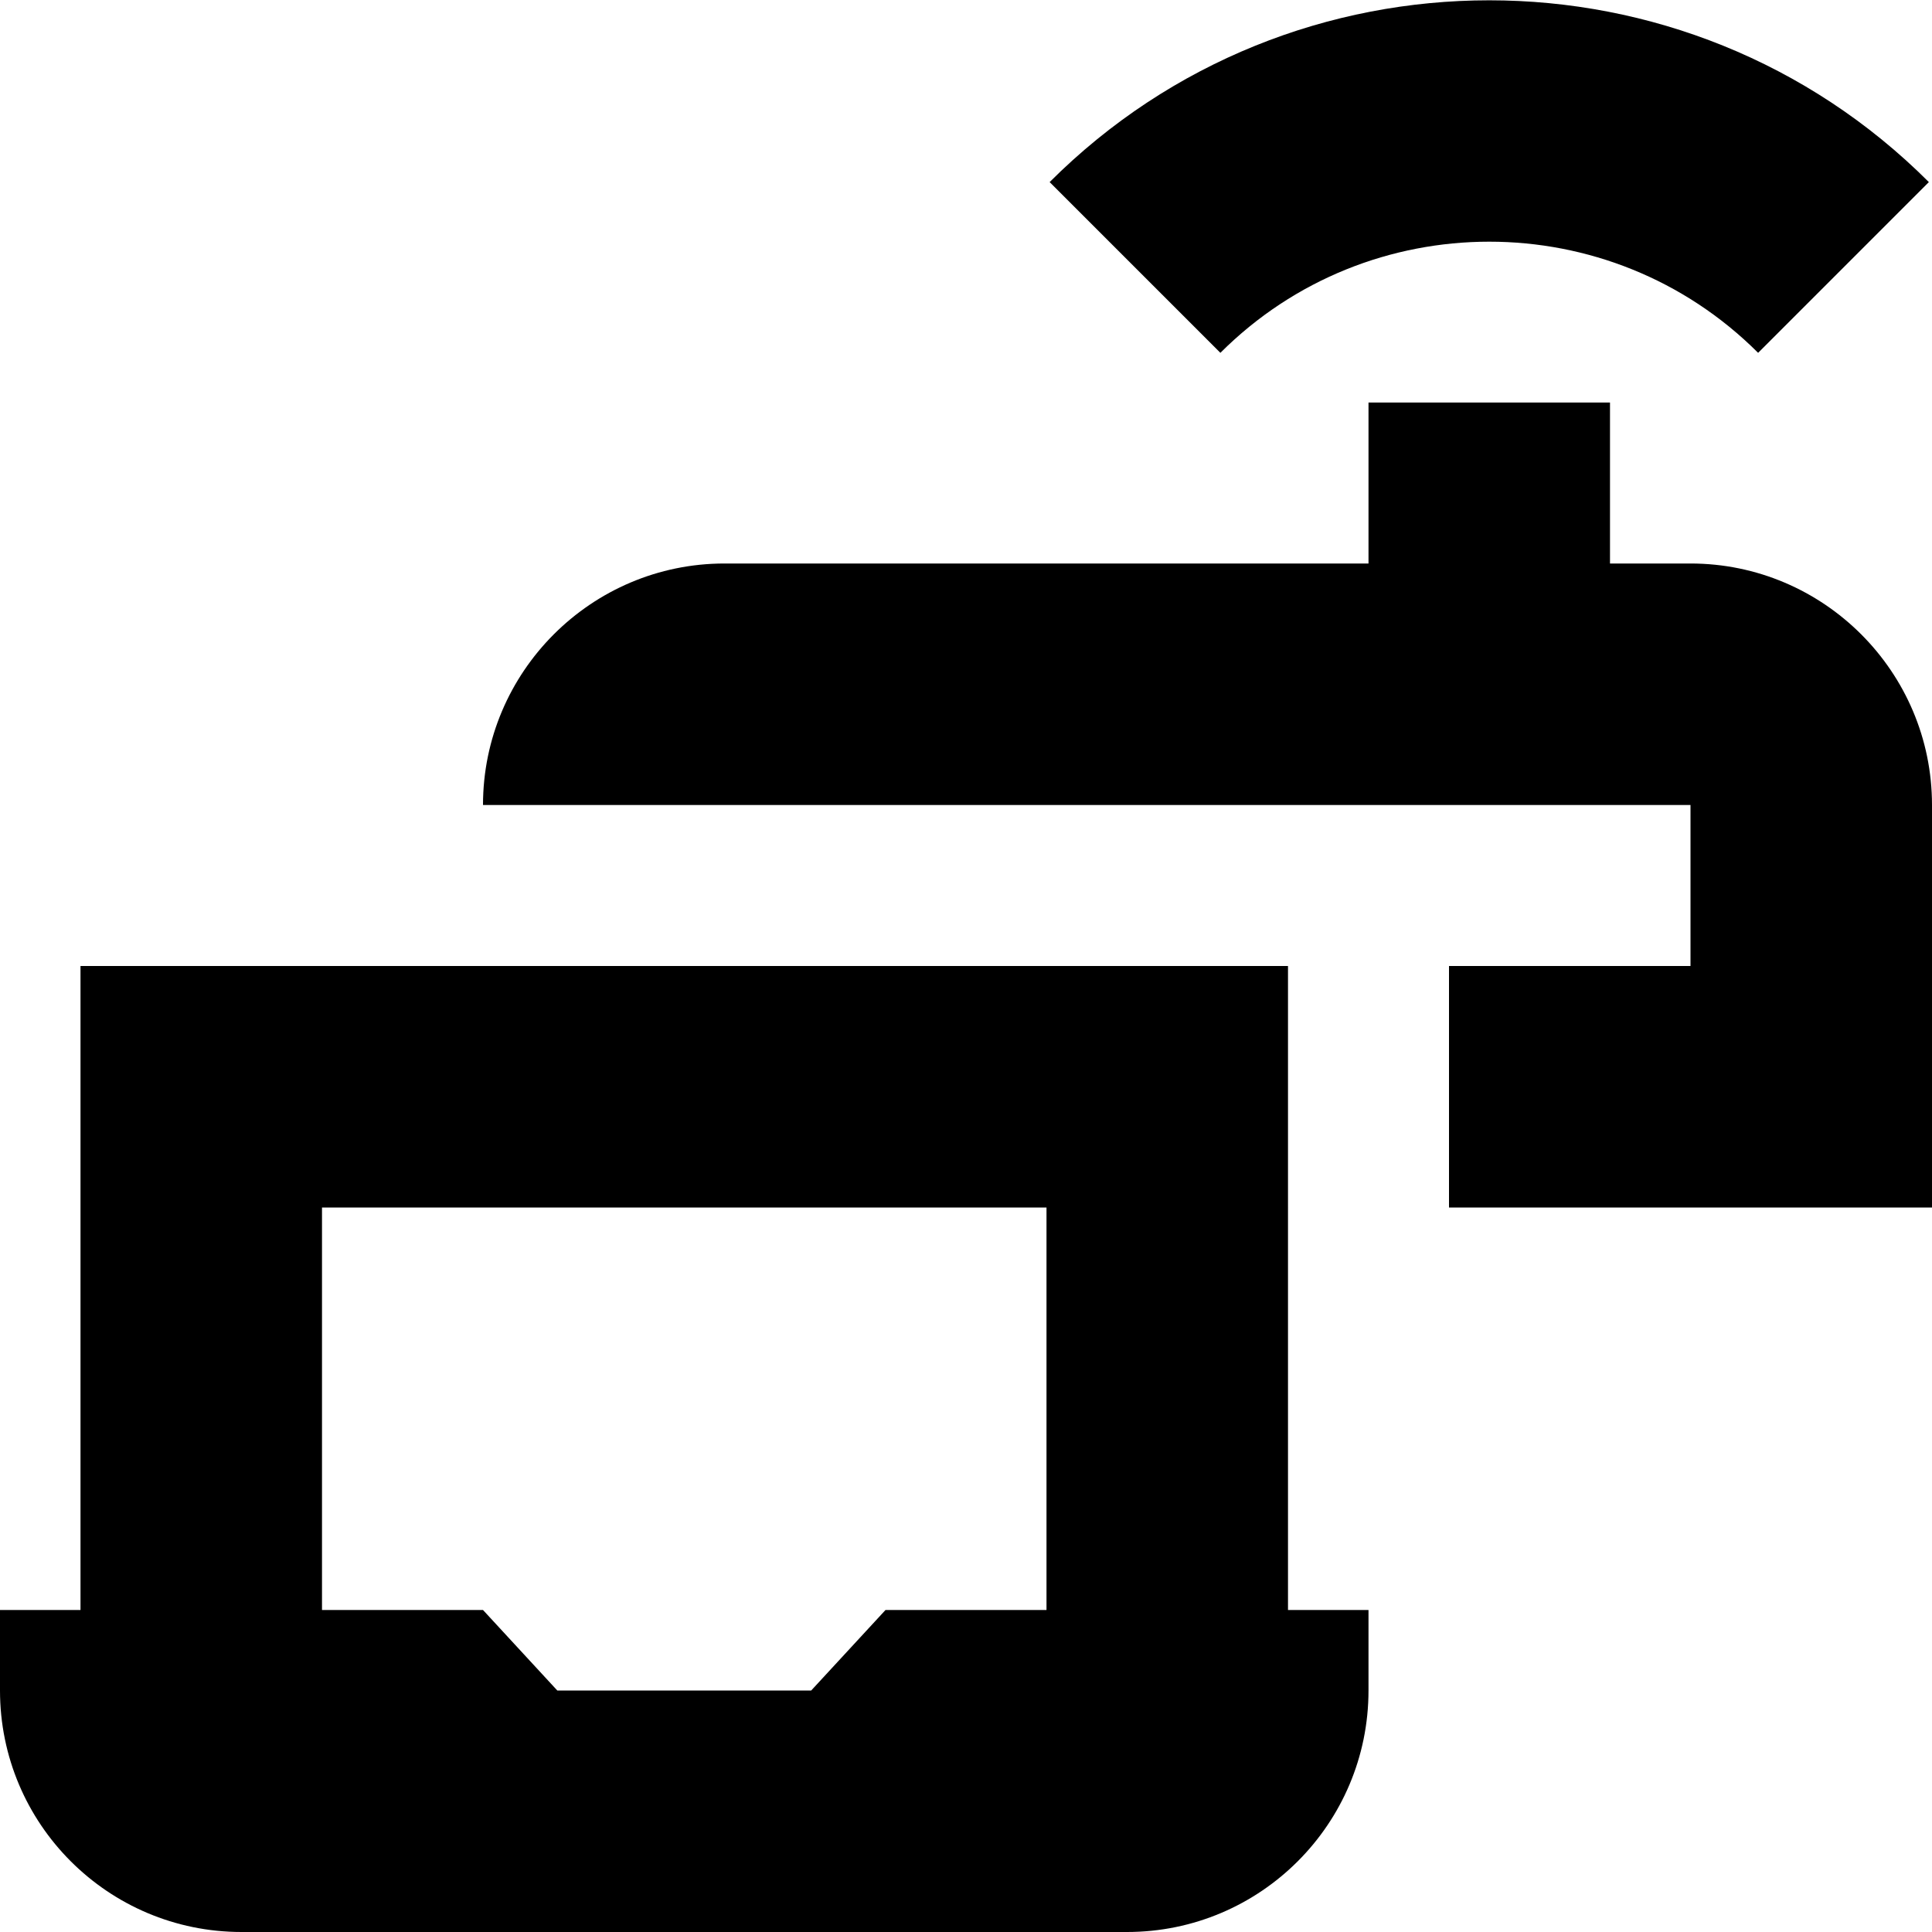 <svg id="Layer_1" viewBox="0 0 24 24" xmlns="http://www.w3.org/2000/svg" data-name="Layer 1"><path d="m16 12h-15v8h-1v1c0 1.657 1.343 3 3 3h11c1.657 0 3-1.343 3-3v-1h-1zm-5.923 9h-3.154l-.923-1h-2v-5h9v5h-2zm13.923-11v5h-6v-3h3v-2h-15c0-1.654 1.346-3 3-3h8v-2h3v2h1c1.654 0 3 1.346 3 3zm-8.84-5.617-2.121-2.121c3.012-3.011 7.91-3.011 10.922 0l-2.121 2.121c-1.842-1.841-4.838-1.841-6.68 0z"/></svg>